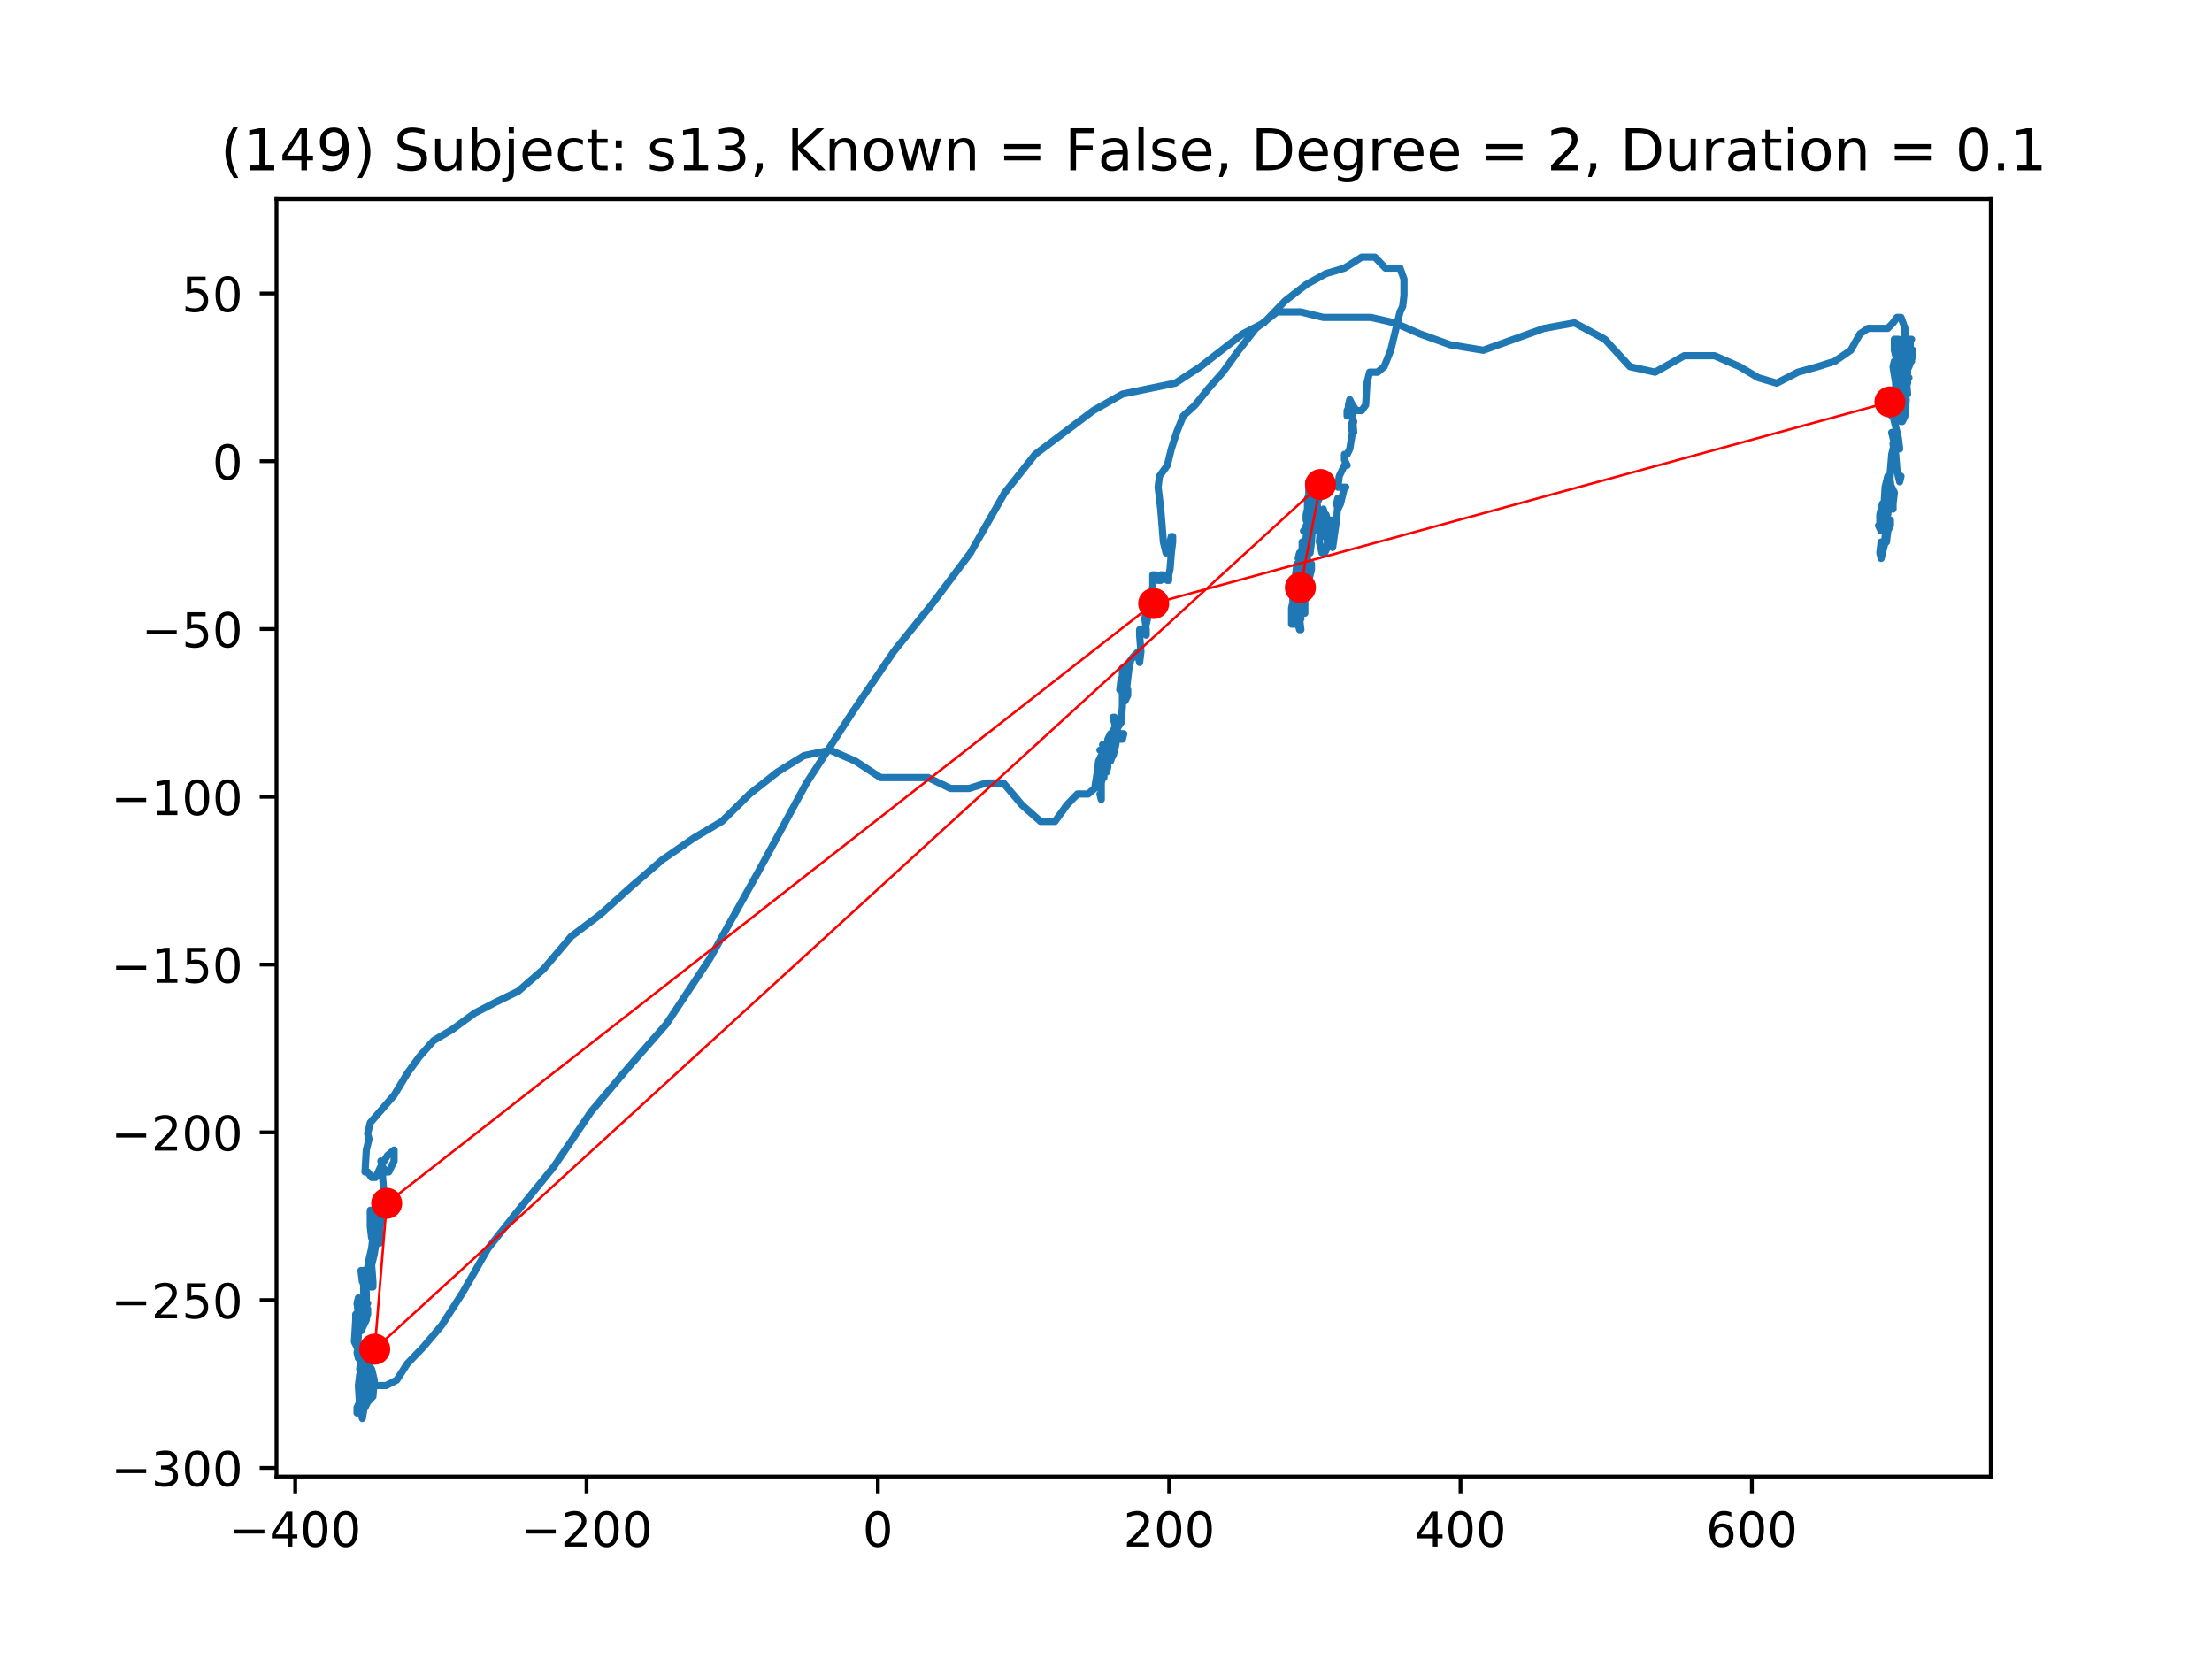 <?xml version="1.0" encoding="utf-8" standalone="no"?>
<!DOCTYPE svg PUBLIC "-//W3C//DTD SVG 1.1//EN"
  "http://www.w3.org/Graphics/SVG/1.1/DTD/svg11.dtd">
<!-- Created with matplotlib (https://matplotlib.org/) -->
<svg height="345.6pt" version="1.1" viewBox="0 0 460.8 345.6" width="460.8pt" xmlns="http://www.w3.org/2000/svg" xmlns:xlink="http://www.w3.org/1999/xlink">
 <defs>
  <style type="text/css">
*{stroke-linecap:butt;stroke-linejoin:round;}
  </style>
 </defs>
 <g id="figure_1">
  <g id="patch_1">
   <path d="M 0 345.6 
L 460.8 345.6 
L 460.8 0 
L 0 0 
z
" style="fill:#ffffff;"/>
  </g>
  <g id="axes_1">
   <g id="patch_2">
    <path d="M 57.6 307.584 
L 414.72 307.584 
L 414.72 41.472 
L 57.6 41.472 
z
" style="fill:#ffffff;"/>
   </g>
   <g id="line2d_1">
    <path clip-path="url(#p6417e476ea)" d="M 391.602 108.346 
L 391.602 107.206 
L 392.154 104.92 
L 392.154 104.92 
L 391.602 109.485 
L 391.329 109.485 
L 391.329 109.485 
L 391.878 110.624 
L 391.878 110.624 
L 392.154 109.485 
L 392.704 108.346 
L 393.256 108.346 
L 392.98 111.771 
L 392.43 112.91 
L 391.878 112.91 
L 391.602 115.189 
L 391.878 116.329 
L 393.532 109.485 
L 393.256 110.624 
L 392.98 112.91 
L 392.704 112.91 
L 392.704 111.771 
L 393.805 109.485 
L 393.805 108.346 
L 392.704 108.346 
L 392.154 107.206 
L 392.154 104.92 
L 392.43 104.92 
L 392.98 106.06 
L 392.704 108.346 
L 392.154 108.346 
L 392.43 108.346 
L 392.43 106.06 
L 392.704 101.495 
L 393.256 99.216 
L 393.805 100.355 
L 394.357 106.06 
L 394.357 104.92 
L 394.634 102.641 
L 394.081 101.495 
L 393.532 103.781 
L 393.256 107.206 
L 393.532 104.92 
L 393.805 98.076 
L 394.081 94.651 
L 394.357 93.512 
L 394.634 93.512 
L 394.907 94.651 
L 395.183 98.076 
L 395.735 100.355 
L 396.008 99.216 
L 396.008 99.216 
L 395.735 99.216 
L 395.183 98.076 
L 394.907 96.93 
L 394.357 92.365 
L 394.357 92.365 
L 394.634 92.365 
L 394.081 90.086 
L 394.634 91.226 
L 395.459 93.512 
L 395.735 93.512 
L 395.459 91.226 
L 394.081 85.522 
L 394.081 85.522 
L 394.081 86.661 
L 394.634 86.661 
L 394.907 84.382 
L 394.634 82.096 
L 394.634 82.096 
L 395.735 82.096 
L 395.735 83.243 
L 396.284 84.382 
L 396.56 84.382 
L 396.56 83.243 
L 396.008 79.817 
L 395.735 79.817 
L 395.735 80.957 
L 396.008 82.096 
L 396.008 83.243 
L 395.735 83.243 
L 395.183 80.957 
L 395.459 80.957 
L 395.735 82.096 
L 396.284 82.096 
L 396.837 79.817 
L 396.56 78.678 
L 396.008 79.817 
L 394.907 79.817 
L 394.907 80.957 
L 396.284 80.957 
L 396.284 84.382 
L 396.008 83.243 
L 395.735 83.243 
L 395.459 84.382 
L 395.735 85.522 
L 396.284 85.522 
L 396.284 83.243 
L 396.56 83.243 
L 396.008 83.243 
L 395.459 82.096 
L 395.459 82.096 
L 395.459 83.243 
L 395.735 82.096 
L 396.56 80.957 
L 397.11 83.243 
L 396.837 86.661 
L 396.284 87.807 
L 396.284 86.661 
L 396.284 86.661 
L 396.008 87.807 
L 395.735 86.661 
L 395.459 84.382 
L 394.907 84.382 
L 395.183 85.522 
L 396.837 85.522 
L 396.284 86.661 
L 395.459 85.522 
L 395.183 83.243 
L 395.183 83.243 
L 395.735 83.243 
L 396.284 84.382 
L 396.008 85.522 
L 395.459 85.522 
L 395.459 83.243 
L 395.735 78.678 
L 396.008 76.392 
L 396.284 75.253 
L 396.837 75.253 
L 397.386 82.096 
L 397.386 82.096 
L 396.837 82.096 
L 396.284 83.243 
L 396.284 83.243 
L 396.284 80.957 
L 396.284 80.957 
L 395.735 80.957 
L 395.735 80.957 
L 396.008 79.817 
L 396.008 79.817 
L 396.008 78.678 
L 396.284 78.678 
L 396.284 77.531 
L 396.56 78.678 
L 396.008 80.957 
L 395.183 80.957 
L 394.907 79.817 
L 395.735 78.678 
L 396.837 79.817 
L 397.386 79.817 
L 397.386 78.678 
L 397.386 78.678 
L 397.662 78.678 
L 397.11 78.678 
L 397.386 78.678 
L 397.11 79.817 
L 396.56 79.817 
L 396.008 78.678 
L 396.008 75.253 
L 396.56 72.967 
L 397.386 74.113 
L 397.386 77.531 
L 397.11 79.817 
L 396.837 79.817 
L 396.837 79.817 
L 396.837 78.678 
L 396.56 76.392 
L 396.56 74.113 
L 396.284 74.113 
L 396.284 74.113 
L 396.837 76.392 
L 397.386 76.392 
L 397.386 72.967 
L 397.662 70.688 
L 397.935 70.688 
L 397.935 72.967 
L 398.211 75.253 
L 397.935 75.253 
L 397.11 74.113 
L 396.837 74.113 
L 396.837 76.392 
L 397.386 76.392 
L 397.662 75.253 
L 397.662 74.113 
L 397.935 74.113 
L 397.386 75.253 
L 396.837 77.531 
L 396.837 78.678 
L 397.11 77.531 
L 397.662 76.392 
L 398.487 74.113 
L 398.487 72.967 
L 397.935 72.967 
L 397.386 74.113 
L 397.662 71.827 
L 397.935 70.688 
L 398.211 70.688 
L 397.662 71.827 
L 397.386 74.113 
L 397.11 75.253 
L 397.11 75.253 
L 397.11 76.392 
L 397.386 78.678 
L 397.11 80.957 
L 396.837 80.957 
L 396.837 76.392 
L 396.56 77.531 
L 396.56 78.678 
L 396.284 79.817 
L 396.008 79.817 
L 395.735 80.957 
L 395.459 80.957 
L 395.735 80.957 
L 396.008 78.678 
L 395.735 77.531 
L 395.735 75.253 
L 395.735 75.253 
L 396.284 74.113 
L 396.837 71.827 
L 396.837 71.827 
L 396.56 74.113 
L 396.56 75.253 
L 396.837 76.392 
L 397.11 76.392 
L 396.837 75.253 
L 396.837 78.678 
L 396.284 78.678 
L 396.284 77.531 
L 396.56 75.253 
L 396.837 75.253 
L 396.56 76.392 
L 396.284 78.678 
L 396.008 83.243 
L 396.284 80.957 
L 396.008 79.817 
L 395.735 80.957 
L 395.459 79.817 
L 395.459 77.531 
L 395.459 79.817 
L 396.284 79.817 
L 396.837 80.957 
L 396.56 80.957 
L 396.008 79.817 
L 395.735 79.817 
L 395.459 80.957 
L 394.907 79.817 
L 394.357 76.392 
L 394.634 75.253 
L 395.183 75.253 
L 395.459 77.531 
L 395.459 77.531 
L 395.735 74.113 
L 395.459 70.688 
L 395.183 70.688 
L 395.183 78.678 
L 394.907 77.531 
L 394.907 76.392 
L 394.907 76.392 
L 395.183 76.392 
L 395.459 75.253 
L 395.459 75.253 
L 395.459 74.113 
L 396.008 75.253 
L 396.837 75.253 
L 396.837 74.113 
L 396.008 71.827 
L 395.459 71.827 
L 395.459 72.967 
L 395.735 72.967 
L 396.008 71.827 
L 395.459 70.688 
L 394.634 70.688 
L 394.634 72.967 
L 394.907 74.113 
L 395.459 74.113 
L 396.008 76.392 
L 395.735 79.817 
L 396.008 79.817 
L 396.56 78.678 
L 396.56 74.113 
L 396.837 71.827 
L 396.837 68.409 
L 396.008 66.123 
L 395.183 66.123 
L 394.357 67.262 
L 393.256 68.409 
L 389.126 68.409 
L 387.472 69.548 
L 385.545 72.967 
L 382.241 75.253 
L 378.66 76.392 
L 374.53 77.531 
L 370.124 79.817 
L 366.27 78.678 
L 362.414 76.392 
L 357.182 74.113 
L 350.849 74.113 
L 344.792 77.531 
L 339.558 76.392 
L 334.327 70.688 
L 327.994 67.262 
L 321.661 68.409 
L 308.995 72.967 
L 302.11 71.827 
L 295.777 69.548 
L 290.545 67.262 
L 285.587 66.123 
L 275.673 66.123 
L 270.994 64.983 
L 266.036 64.983 
L 261.63 68.409 
L 258.052 72.967 
L 254.748 77.531 
L 251.716 80.957 
L 248.964 84.382 
L 246.485 86.661 
L 245.11 90.086 
L 244.009 93.512 
L 243.18 96.93 
L 241.529 99.216 
L 241.253 101.495 
L 241.806 106.06 
L 242.355 112.91 
L 242.907 115.189 
L 243.456 114.05 
L 244.009 111.771 
L 244.282 111.771 
L 244.282 112.91 
L 244.009 115.189 
L 243.733 118.615 
L 243.456 119.754 
L 243.456 119.754 
L 243.456 120.893 
L 243.18 120.893 
L 242.355 119.754 
L 241.806 119.754 
L 241.806 120.893 
L 241.253 120.893 
L 240.704 119.754 
L 240.152 119.754 
L 240.152 122.04 
L 239.876 124.319 
L 239.603 124.319 
L 239.603 125.458 
L 239.603 125.458 
L 239.876 125.458 
L 239.876 126.605 
L 239.603 125.458 
L 239.326 125.458 
L 239.603 126.605 
L 239.326 127.744 
L 239.05 127.744 
L 239.05 128.884 
L 238.774 130.023 
L 238.774 130.023 
L 238.774 126.605 
L 238.501 128.884 
L 238.774 131.169 
L 238.774 132.309 
L 238.501 131.169 
L 237.4 131.169 
L 237.4 132.309 
L 237.673 135.727 
L 237.4 138.013 
L 237.123 136.874 
L 237.123 136.874 
L 237.673 135.727 
L 237.123 135.727 
L 236.022 136.874 
L 235.197 138.013 
L 235.197 138.013 
L 235.47 138.013 
L 235.197 138.013 
L 235.197 139.153 
L 234.644 143.717 
L 234.368 143.717 
L 233.819 142.578 
L 233.819 139.153 
L 233.819 143.717 
L 234.368 146.003 
L 234.92 144.857 
L 234.92 143.717 
L 233.267 143.717 
L 233.267 143.717 
L 233.543 141.439 
L 233.819 142.578 
L 233.819 147.143 
L 233.543 150.568 
L 232.717 151.708 
L 232.994 153.986 
L 233.819 153.986 
L 234.095 152.847 
L 232.168 152.847 
L 231.892 153.986 
L 232.168 151.708 
L 232.441 151.708 
L 231.892 149.422 
L 232.168 149.422 
L 232.717 152.847 
L 232.441 155.126 
L 231.892 157.412 
L 231.892 157.412 
L 231.34 152.847 
L 230.791 153.986 
L 230.514 156.272 
L 230.791 158.551 
L 231.34 158.551 
L 232.168 156.272 
L 232.441 153.986 
L 232.168 151.708 
L 231.616 152.847 
L 231.067 156.272 
L 230.514 157.412 
L 229.689 156.272 
L 229.137 156.272 
L 230.514 156.272 
L 230.514 156.272 
L 231.067 155.126 
L 231.616 155.126 
L 231.892 156.272 
L 231.616 157.412 
L 230.791 157.412 
L 230.514 156.272 
L 229.965 155.126 
L 229.689 155.126 
L 229.965 156.272 
L 230.514 157.412 
L 230.791 159.691 
L 230.514 160.837 
L 229.413 159.691 
L 228.864 158.551 
L 229.965 156.272 
L 229.965 156.272 
L 229.965 160.837 
L 229.413 163.116 
L 228.864 163.116 
L 228.864 160.837 
L 229.413 159.691 
L 229.965 160.837 
L 229.965 161.977 
L 229.965 160.837 
L 229.137 159.691 
L 229.137 159.691 
L 229.413 161.977 
L 229.413 165.402 
L 229.137 165.402 
L 229.137 165.402 
L 229.413 166.541 
L 229.413 166.541 
L 229.413 163.116 
L 229.137 159.691 
L 228.864 158.551 
L 228.587 160.837 
L 228.035 164.255 
L 226.661 165.402 
L 224.458 165.402 
L 222.255 167.681 
L 219.775 171.106 
L 216.747 171.106 
L 212.89 167.681 
L 209.036 163.116 
L 205.456 163.116 
L 201.875 164.255 
L 198.021 164.255 
L 193.339 161.977 
L 183.426 161.977 
L 178.194 158.551 
L 172.963 156.272 
L 167.455 157.412 
L 161.948 160.837 
L 156.167 165.402 
L 150.383 171.106 
L 144.6 174.531 
L 137.99 179.089 
L 131.384 184.801 
L 125.048 190.505 
L 118.992 195.07 
L 113.208 201.913 
L 107.977 206.478 
L 103.294 208.764 
L 98.891 211.043 
L 94.209 214.468 
L 90.352 216.747 
L 87.324 220.172 
L 84.845 223.598 
L 82.093 228.163 
L 77.137 233.867 
L 76.585 236.146 
L 76.861 237.292 
L 76.861 237.292 
L 76.309 239.571 
L 76.036 244.136 
L 76.585 244.136 
L 77.41 245.275 
L 78.239 245.275 
L 79.34 242.996 
L 80.715 240.71 
L 82.093 239.571 
L 82.093 241.85 
L 80.991 244.136 
L 80.442 244.136 
L 79.613 242.996 
L 79.34 241.85 
L 79.613 242.996 
L 79.613 245.275 
L 79.613 244.136 
L 79.89 247.561 
L 79.89 250.98 
L 79.064 252.126 
L 77.137 252.126 
L 77.137 252.126 
L 77.137 255.544 
L 77.41 257.83 
L 77.963 256.691 
L 78.239 255.544 
L 78.512 255.544 
L 78.788 256.691 
L 78.788 257.83 
L 79.064 258.97 
L 79.064 258.97 
L 79.064 257.83 
L 79.34 253.265 
L 78.512 253.265 
L 77.686 255.544 
L 77.686 257.83 
L 78.788 257.83 
L 78.512 257.83 
L 77.963 256.691 
L 77.686 256.691 
L 77.41 257.83 
L 77.686 257.83 
L 78.239 255.544 
L 78.512 255.544 
L 78.512 257.83 
L 77.963 261.249 
L 77.41 263.534 
L 77.137 262.395 
L 77.686 257.83 
L 77.41 260.109 
L 76.861 262.395 
L 76.309 265.813 
L 76.309 268.099 
L 76.309 268.099 
L 75.76 264.674 
L 75.207 264.674 
L 75.483 266.96 
L 76.585 268.099 
L 77.686 268.099 
L 77.686 266.96 
L 77.41 263.534 
L 77.137 262.395 
L 77.137 264.674 
L 76.585 265.813 
L 76.036 268.099 
L 75.483 266.96 
L 75.483 264.674 
L 75.76 264.674 
L 76.585 265.813 
L 77.137 266.96 
L 77.41 268.099 
L 77.137 266.96 
L 76.036 264.674 
L 75.76 265.813 
L 75.76 269.239 
L 76.036 269.239 
L 76.309 266.96 
L 76.036 268.099 
L 75.76 270.378 
L 75.76 272.664 
L 76.309 271.525 
L 76.309 270.378 
L 75.483 270.378 
L 74.382 271.525 
L 74.382 271.525 
L 74.934 271.525 
L 75.483 270.378 
L 76.309 269.239 
L 76.309 270.378 
L 75.76 271.525 
L 75.483 272.664 
L 75.483 272.664 
L 76.036 271.525 
L 76.585 271.525 
L 75.76 271.525 
L 74.658 270.378 
L 74.382 271.525 
L 75.207 277.229 
L 76.309 274.943 
L 76.585 272.664 
L 76.585 272.664 
L 76.585 273.803 
L 75.76 274.943 
L 75.207 274.943 
L 75.207 273.803 
L 75.483 273.803 
L 75.483 273.803 
L 75.207 272.664 
L 75.207 273.803 
L 74.934 276.089 
L 74.934 277.229 
L 74.934 272.664 
L 74.658 272.664 
L 74.382 273.803 
L 74.106 273.803 
L 74.106 274.943 
L 74.382 274.943 
L 74.382 273.803 
L 74.106 274.943 
L 73.833 279.508 
L 74.382 280.654 
L 74.658 278.368 
L 74.382 276.089 
L 74.106 274.943 
L 74.106 274.943 
L 74.658 282.933 
L 74.658 282.933 
L 74.382 281.794 
L 74.658 280.654 
L 75.207 280.654 
L 75.207 282.933 
L 75.483 282.933 
L 76.309 279.508 
L 76.036 280.654 
L 75.483 281.794 
L 75.207 282.933 
L 74.934 285.212 
L 75.207 285.212 
L 75.207 284.073 
L 75.483 282.933 
L 75.76 282.933 
L 76.036 284.073 
L 76.036 286.358 
L 76.036 286.358 
L 75.76 284.073 
L 75.76 282.933 
L 76.036 285.212 
L 76.036 284.073 
L 75.76 282.933 
L 75.207 281.794 
L 75.76 281.794 
L 74.658 281.794 
L 74.934 282.933 
L 75.76 287.498 
L 76.585 289.777 
L 77.137 289.777 
L 77.41 286.358 
L 77.137 286.358 
L 76.585 289.777 
L 76.585 292.063 
L 77.686 290.923 
L 77.963 287.498 
L 77.41 285.212 
L 76.585 284.073 
L 76.309 285.212 
L 76.309 285.212 
L 76.861 285.212 
L 76.861 286.358 
L 76.585 286.358 
L 76.309 287.498 
L 76.585 286.358 
L 76.036 286.358 
L 76.036 286.358 
L 76.309 285.212 
L 76.309 284.073 
L 76.309 288.637 
L 76.309 288.637 
L 76.861 288.637 
L 77.41 290.923 
L 77.41 290.923 
L 76.036 290.923 
L 76.036 290.923 
L 76.585 292.063 
L 76.585 290.923 
L 76.309 290.923 
L 75.483 293.202 
L 75.483 295.488 
L 76.036 292.063 
L 76.309 285.212 
L 76.309 287.498 
L 75.76 290.923 
L 74.934 293.202 
L 75.207 292.063 
L 76.309 290.923 
L 76.861 290.923 
L 76.585 292.063 
L 76.036 293.202 
L 76.036 292.063 
L 76.309 290.923 
L 76.036 292.063 
L 75.483 289.777 
L 74.934 286.358 
L 74.658 288.637 
L 74.934 293.202 
L 75.483 295.488 
L 76.036 292.063 
L 76.309 286.358 
L 76.309 288.637 
L 75.76 289.777 
L 75.207 292.063 
L 76.036 292.063 
L 76.036 292.063 
L 74.382 294.342 
L 74.382 293.202 
L 76.036 289.777 
L 76.036 288.637 
L 80.442 288.637 
L 82.645 287.498 
L 84.845 284.073 
L 88.149 280.654 
L 92.006 276.089 
L 96.412 269.239 
L 101.644 260.109 
L 107.977 252.126 
L 115.411 242.996 
L 123.122 231.581 
L 130.832 222.451 
L 138.819 213.329 
L 147.904 199.634 
L 158.094 181.375 
L 168.007 163.116 
L 177.645 148.282 
L 186.181 135.727 
L 194.441 125.458 
L 202.151 115.189 
L 209.313 102.641 
L 215.645 94.651 
L 227.762 85.522 
L 233.819 82.096 
L 244.834 79.817 
L 250.065 76.392 
L 258.878 69.548 
L 263.284 67.262 
L 267.69 62.698 
L 272.096 59.279 
L 276.226 56.993 
L 280.079 55.854 
L 283.66 53.568 
L 286.412 53.568 
L 288.615 55.854 
L 291.647 55.854 
L 292.472 58.133 
L 292.472 61.558 
L 292.196 63.844 
L 291.647 64.983 
L 289.717 72.967 
L 288.342 76.392 
L 286.965 77.531 
L 285.311 77.531 
L 284.762 79.817 
L 284.485 84.382 
L 283.66 85.522 
L 282.559 85.522 
L 281.733 84.382 
L 281.181 83.243 
L 280.908 84.382 
L 280.908 85.522 
L 280.632 86.661 
L 280.632 85.522 
L 281.181 84.382 
L 281.733 86.661 
L 282.006 90.086 
L 281.733 90.086 
L 281.457 88.947 
L 281.733 87.807 
L 282.006 87.807 
L 281.733 88.947 
L 281.733 88.947 
L 281.733 90.086 
L 281.181 93.512 
L 280.632 94.651 
L 280.079 94.651 
L 280.079 95.791 
L 280.632 96.93 
L 280.079 96.93 
L 278.978 99.216 
L 278.705 101.495 
L 280.355 101.495 
L 280.079 101.495 
L 279.254 104.92 
L 278.705 106.06 
L 278.429 104.92 
L 278.705 103.781 
L 278.705 104.92 
L 278.429 108.346 
L 277.603 114.05 
L 277.603 112.91 
L 277.603 109.485 
L 277.327 108.346 
L 277.051 110.624 
L 276.775 111.771 
L 275.949 111.771 
L 275.949 111.771 
L 275.949 108.346 
L 276.226 107.206 
L 277.051 110.624 
L 277.051 111.771 
L 276.775 111.771 
L 276.226 109.485 
L 276.502 109.485 
L 275.949 109.485 
L 275.949 110.624 
L 276.502 111.771 
L 276.502 114.05 
L 275.949 115.189 
L 275.4 115.189 
L 274.848 112.91 
L 275.124 109.485 
L 276.226 107.206 
L 276.226 107.206 
L 275.949 107.206 
L 275.673 106.06 
L 275.4 107.206 
L 275.4 110.624 
L 274.572 109.485 
L 274.848 109.485 
L 274.572 110.624 
L 274.572 110.624 
L 274.848 110.624 
L 274.848 108.346 
L 274.572 107.206 
L 274.023 108.346 
L 273.746 109.485 
L 273.746 107.206 
L 274.299 104.92 
L 274.848 103.781 
L 274.299 103.781 
L 274.299 102.641 
L 275.124 101.495 
L 275.4 101.495 
L 274.848 101.495 
L 274.299 99.216 
L 274.572 100.355 
L 274.299 102.641 
L 273.746 104.92 
L 273.197 106.06 
L 273.197 104.92 
L 274.299 107.206 
L 273.746 107.206 
L 274.023 107.206 
L 273.47 106.06 
L 273.197 103.781 
L 273.197 102.641 
L 274.023 106.06 
L 274.023 107.206 
L 274.299 106.06 
L 274.572 102.641 
L 274.572 100.355 
L 274.299 100.355 
L 274.299 103.781 
L 274.572 107.206 
L 274.023 107.206 
L 273.746 106.06 
L 274.023 106.06 
L 272.645 100.355 
L 272.645 100.355 
L 272.645 103.781 
L 273.746 106.06 
L 274.299 104.92 
L 273.746 101.495 
L 273.197 101.495 
L 272.921 103.781 
L 272.921 108.346 
L 272.645 109.485 
L 272.369 106.06 
L 272.921 101.495 
L 273.47 99.216 
L 273.197 101.495 
L 272.369 107.206 
L 272.645 108.346 
L 272.645 104.92 
L 272.369 103.781 
L 272.369 103.781 
L 272.369 106.06 
L 272.096 107.206 
L 272.096 108.346 
L 272.645 109.485 
L 273.47 109.485 
L 273.197 108.346 
L 273.197 107.206 
L 273.47 107.206 
L 273.746 108.346 
L 273.197 110.624 
L 272.645 111.771 
L 272.645 109.485 
L 272.921 108.346 
L 273.47 107.206 
L 273.47 106.06 
L 272.096 111.771 
L 272.921 111.771 
L 272.921 111.771 
L 272.369 109.485 
L 272.096 109.485 
L 272.645 109.485 
L 273.197 108.346 
L 273.47 109.485 
L 273.47 110.624 
L 273.47 110.624 
L 273.197 109.485 
L 272.369 109.485 
L 271.543 110.624 
L 271.82 110.624 
L 272.645 109.485 
L 273.197 108.346 
L 272.645 108.346 
L 272.369 109.485 
L 272.369 109.485 
L 272.369 111.771 
L 272.921 111.771 
L 273.746 106.06 
L 273.47 108.346 
L 273.197 112.91 
L 272.921 115.189 
L 272.369 114.05 
L 272.096 112.91 
L 272.096 111.771 
L 272.645 111.771 
L 272.369 111.771 
L 271.543 112.91 
L 271.543 114.05 
L 272.096 115.189 
L 272.096 118.615 
L 272.369 118.615 
L 272.645 117.475 
L 271.82 115.189 
L 271.267 112.91 
L 271.267 112.91 
L 271.267 114.05 
L 270.994 116.329 
L 270.442 116.329 
L 270.442 116.329 
L 270.718 115.189 
L 271.267 115.189 
L 271.82 116.329 
L 272.096 118.615 
L 271.543 118.615 
L 272.369 118.615 
L 272.921 119.754 
L 272.645 120.893 
L 272.096 119.754 
L 271.82 118.615 
L 272.096 118.615 
L 272.921 117.475 
L 273.197 117.475 
L 273.197 118.615 
L 272.921 119.754 
L 272.096 116.329 
L 271.267 115.189 
L 271.267 114.05 
L 271.82 114.05 
L 270.994 117.475 
L 271.267 122.04 
L 271.82 122.04 
L 272.369 118.615 
L 272.369 116.329 
L 271.82 117.475 
L 271.267 117.475 
L 271.543 118.615 
L 271.82 117.475 
L 271.267 117.475 
L 271.543 117.475 
L 271.543 116.329 
L 270.994 117.475 
L 270.442 119.754 
L 269.893 119.754 
L 270.166 117.475 
L 270.442 118.615 
L 271.543 122.04 
L 271.82 119.754 
L 271.543 117.475 
L 271.543 117.475 
L 271.543 120.893 
L 272.096 122.04 
L 272.369 119.754 
L 271.82 117.475 
L 271.543 119.754 
L 271.82 123.179 
L 271.82 127.744 
L 271.267 127.744 
L 271.267 126.605 
L 271.267 126.605 
L 271.543 127.744 
L 270.994 125.458 
L 269.893 122.04 
L 269.34 120.893 
L 269.617 124.319 
L 270.166 126.605 
L 270.442 126.605 
L 270.442 125.458 
L 270.166 124.319 
L 269.893 125.458 
L 270.442 126.605 
L 270.718 126.605 
L 270.718 126.605 
L 270.442 127.744 
L 270.994 125.458 
L 270.442 124.319 
L 269.893 124.319 
L 269.064 126.605 
L 269.064 130.023 
L 269.617 130.023 
L 269.893 128.884 
L 269.893 127.744 
L 269.617 128.884 
L 269.617 130.023 
L 270.166 128.884 
L 270.442 126.605 
L 270.166 125.458 
L 270.166 126.605 
L 269.893 127.744 
L 269.34 127.744 
L 269.34 126.605 
L 270.166 125.458 
L 271.267 124.319 
L 271.267 124.319 
L 270.718 126.605 
L 270.166 130.023 
L 270.442 128.884 
L 270.718 128.884 
L 270.994 131.169 
L 270.994 131.169 
L 270.718 131.169 
L 270.166 128.884 
L 269.617 127.744 
L 269.617 128.884 
L 269.893 128.884 
L 270.166 125.458 
L 269.893 123.179 
L 269.34 125.458 
L 269.34 123.179 
L 269.617 120.893 
L 269.893 120.893 
L 270.442 123.179 
L 270.166 123.179 
L 269.617 124.319 
L 269.064 126.605 
L 269.34 128.884 
L 269.893 130.023 
L 270.442 130.023 
L 270.994 128.884 
L 270.718 126.605 
L 269.617 125.458 
L 269.617 125.458 
" style="fill:none;stroke:#1f77b4;stroke-linecap:square;stroke-width:1.5;"/>
   </g>
   <g id="matplotlib.axis_1">
    <g id="xtick_1">
     <g id="line2d_2">
      <defs>
       <path d="M 0 0 
L 0 3.5 
" id="m1ca1549cda" style="stroke:#000000;stroke-width:0.8;"/>
      </defs>
      <g>
       <use style="stroke:#000000;stroke-width:0.8;" x="61.498" xlink:href="#m1ca1549cda" y="307.584"/>
      </g>
     </g>
     <g id="text_1">
      <!-- −400 -->
      <defs>
       <path d="M 10.594 35.5 
L 73.188 35.5 
L 73.188 27.203 
L 10.594 27.203 
z
" id="DejaVuSans-8722"/>
       <path d="M 37.797 64.312 
L 12.891 25.391 
L 37.797 25.391 
z
M 35.203 72.906 
L 47.609 72.906 
L 47.609 25.391 
L 58.016 25.391 
L 58.016 17.188 
L 47.609 17.188 
L 47.609 0 
L 37.797 0 
L 37.797 17.188 
L 4.891 17.188 
L 4.891 26.703 
z
" id="DejaVuSans-52"/>
       <path d="M 31.781 66.406 
Q 24.172 66.406 20.328 58.906 
Q 16.5 51.422 16.5 36.375 
Q 16.5 21.391 20.328 13.891 
Q 24.172 6.391 31.781 6.391 
Q 39.453 6.391 43.281 13.891 
Q 47.125 21.391 47.125 36.375 
Q 47.125 51.422 43.281 58.906 
Q 39.453 66.406 31.781 66.406 
z
M 31.781 74.219 
Q 44.047 74.219 50.516 64.516 
Q 56.984 54.828 56.984 36.375 
Q 56.984 17.969 50.516 8.266 
Q 44.047 -1.422 31.781 -1.422 
Q 19.531 -1.422 13.062 8.266 
Q 6.594 17.969 6.594 36.375 
Q 6.594 54.828 13.062 64.516 
Q 19.531 74.219 31.781 74.219 
z
" id="DejaVuSans-48"/>
      </defs>
      <g transform="translate(47.764 322.182)scale(0.1 -0.1)">
       <use xlink:href="#DejaVuSans-8722"/>
       <use x="83.789" xlink:href="#DejaVuSans-52"/>
       <use x="147.412" xlink:href="#DejaVuSans-48"/>
       <use x="211.035" xlink:href="#DejaVuSans-48"/>
      </g>
     </g>
    </g>
    <g id="xtick_2">
     <g id="line2d_3">
      <g>
       <use style="stroke:#000000;stroke-width:0.8;" x="122.187" xlink:href="#m1ca1549cda" y="307.584"/>
      </g>
     </g>
     <g id="text_2">
      <!-- −200 -->
      <defs>
       <path d="M 19.188 8.297 
L 53.609 8.297 
L 53.609 0 
L 7.328 0 
L 7.328 8.297 
Q 12.938 14.109 22.625 23.891 
Q 32.328 33.688 34.812 36.531 
Q 39.547 41.844 41.422 45.531 
Q 43.312 49.219 43.312 52.781 
Q 43.312 58.594 39.234 62.25 
Q 35.156 65.922 28.609 65.922 
Q 23.969 65.922 18.812 64.312 
Q 13.672 62.703 7.812 59.422 
L 7.812 69.391 
Q 13.766 71.781 18.938 73 
Q 24.125 74.219 28.422 74.219 
Q 39.75 74.219 46.484 68.547 
Q 53.219 62.891 53.219 53.422 
Q 53.219 48.922 51.531 44.891 
Q 49.859 40.875 45.406 35.406 
Q 44.188 33.984 37.641 27.219 
Q 31.109 20.453 19.188 8.297 
z
" id="DejaVuSans-50"/>
      </defs>
      <g transform="translate(108.453 322.182)scale(0.1 -0.1)">
       <use xlink:href="#DejaVuSans-8722"/>
       <use x="83.789" xlink:href="#DejaVuSans-50"/>
       <use x="147.412" xlink:href="#DejaVuSans-48"/>
       <use x="211.035" xlink:href="#DejaVuSans-48"/>
      </g>
     </g>
    </g>
    <g id="xtick_3">
     <g id="line2d_4">
      <g>
       <use style="stroke:#000000;stroke-width:0.8;" x="182.876" xlink:href="#m1ca1549cda" y="307.584"/>
      </g>
     </g>
     <g id="text_3">
      <!-- 0 -->
      <g transform="translate(179.695 322.182)scale(0.1 -0.1)">
       <use xlink:href="#DejaVuSans-48"/>
      </g>
     </g>
    </g>
    <g id="xtick_4">
     <g id="line2d_5">
      <g>
       <use style="stroke:#000000;stroke-width:0.8;" x="243.566" xlink:href="#m1ca1549cda" y="307.584"/>
      </g>
     </g>
     <g id="text_4">
      <!-- 200 -->
      <g transform="translate(234.022 322.182)scale(0.1 -0.1)">
       <use xlink:href="#DejaVuSans-50"/>
       <use x="63.623" xlink:href="#DejaVuSans-48"/>
       <use x="127.246" xlink:href="#DejaVuSans-48"/>
      </g>
     </g>
    </g>
    <g id="xtick_5">
     <g id="line2d_6">
      <g>
       <use style="stroke:#000000;stroke-width:0.8;" x="304.255" xlink:href="#m1ca1549cda" y="307.584"/>
      </g>
     </g>
     <g id="text_5">
      <!-- 400 -->
      <g transform="translate(294.711 322.182)scale(0.1 -0.1)">
       <use xlink:href="#DejaVuSans-52"/>
       <use x="63.623" xlink:href="#DejaVuSans-48"/>
       <use x="127.246" xlink:href="#DejaVuSans-48"/>
      </g>
     </g>
    </g>
    <g id="xtick_6">
     <g id="line2d_7">
      <g>
       <use style="stroke:#000000;stroke-width:0.8;" x="364.944" xlink:href="#m1ca1549cda" y="307.584"/>
      </g>
     </g>
     <g id="text_6">
      <!-- 600 -->
      <defs>
       <path d="M 33.016 40.375 
Q 26.375 40.375 22.484 35.828 
Q 18.609 31.297 18.609 23.391 
Q 18.609 15.531 22.484 10.953 
Q 26.375 6.391 33.016 6.391 
Q 39.656 6.391 43.531 10.953 
Q 47.406 15.531 47.406 23.391 
Q 47.406 31.297 43.531 35.828 
Q 39.656 40.375 33.016 40.375 
z
M 52.594 71.297 
L 52.594 62.312 
Q 48.875 64.062 45.094 64.984 
Q 41.312 65.922 37.594 65.922 
Q 27.828 65.922 22.672 59.328 
Q 17.531 52.734 16.797 39.406 
Q 19.672 43.656 24.016 45.922 
Q 28.375 48.188 33.594 48.188 
Q 44.578 48.188 50.953 41.516 
Q 57.328 34.859 57.328 23.391 
Q 57.328 12.156 50.688 5.359 
Q 44.047 -1.422 33.016 -1.422 
Q 20.359 -1.422 13.672 8.266 
Q 6.984 17.969 6.984 36.375 
Q 6.984 53.656 15.188 63.938 
Q 23.391 74.219 37.203 74.219 
Q 40.922 74.219 44.703 73.484 
Q 48.484 72.75 52.594 71.297 
z
" id="DejaVuSans-54"/>
      </defs>
      <g transform="translate(355.401 322.182)scale(0.1 -0.1)">
       <use xlink:href="#DejaVuSans-54"/>
       <use x="63.623" xlink:href="#DejaVuSans-48"/>
       <use x="127.246" xlink:href="#DejaVuSans-48"/>
      </g>
     </g>
    </g>
   </g>
   <g id="matplotlib.axis_2">
    <g id="ytick_1">
     <g id="line2d_8">
      <defs>
       <path d="M 0 0 
L -3.5 0 
" id="mce285b25bc" style="stroke:#000000;stroke-width:0.8;"/>
      </defs>
      <g>
       <use style="stroke:#000000;stroke-width:0.8;" x="57.6" xlink:href="#mce285b25bc" y="305.792"/>
      </g>
     </g>
     <g id="text_7">
      <!-- −300 -->
      <defs>
       <path d="M 40.578 39.312 
Q 47.656 37.797 51.625 33 
Q 55.609 28.219 55.609 21.188 
Q 55.609 10.406 48.188 4.484 
Q 40.766 -1.422 27.094 -1.422 
Q 22.516 -1.422 17.656 -0.516 
Q 12.797 0.391 7.625 2.203 
L 7.625 11.719 
Q 11.719 9.328 16.594 8.109 
Q 21.484 6.891 26.812 6.891 
Q 36.078 6.891 40.938 10.547 
Q 45.797 14.203 45.797 21.188 
Q 45.797 27.641 41.281 31.266 
Q 36.766 34.906 28.719 34.906 
L 20.219 34.906 
L 20.219 43.016 
L 29.109 43.016 
Q 36.375 43.016 40.234 45.922 
Q 44.094 48.828 44.094 54.297 
Q 44.094 59.906 40.109 62.906 
Q 36.141 65.922 28.719 65.922 
Q 24.656 65.922 20.016 65.031 
Q 15.375 64.156 9.812 62.312 
L 9.812 71.094 
Q 15.438 72.656 20.344 73.438 
Q 25.25 74.219 29.594 74.219 
Q 40.828 74.219 47.359 69.109 
Q 53.906 64.016 53.906 55.328 
Q 53.906 49.266 50.438 45.094 
Q 46.969 40.922 40.578 39.312 
z
" id="DejaVuSans-51"/>
      </defs>
      <g transform="translate(23.133 309.591)scale(0.1 -0.1)">
       <use xlink:href="#DejaVuSans-8722"/>
       <use x="83.789" xlink:href="#DejaVuSans-51"/>
       <use x="147.412" xlink:href="#DejaVuSans-48"/>
       <use x="211.035" xlink:href="#DejaVuSans-48"/>
      </g>
     </g>
    </g>
    <g id="ytick_2">
     <g id="line2d_9">
      <g>
       <use style="stroke:#000000;stroke-width:0.8;" x="57.6" xlink:href="#mce285b25bc" y="270.84"/>
      </g>
     </g>
     <g id="text_8">
      <!-- −250 -->
      <defs>
       <path d="M 10.797 72.906 
L 49.516 72.906 
L 49.516 64.594 
L 19.828 64.594 
L 19.828 46.734 
Q 21.969 47.469 24.109 47.828 
Q 26.266 48.188 28.422 48.188 
Q 40.625 48.188 47.75 41.5 
Q 54.891 34.812 54.891 23.391 
Q 54.891 11.625 47.562 5.094 
Q 40.234 -1.422 26.906 -1.422 
Q 22.312 -1.422 17.547 -0.641 
Q 12.797 0.141 7.719 1.703 
L 7.719 11.625 
Q 12.109 9.234 16.797 8.062 
Q 21.484 6.891 26.703 6.891 
Q 35.156 6.891 40.078 11.328 
Q 45.016 15.766 45.016 23.391 
Q 45.016 31 40.078 35.438 
Q 35.156 39.891 26.703 39.891 
Q 22.75 39.891 18.812 39.016 
Q 14.891 38.141 10.797 36.281 
z
" id="DejaVuSans-53"/>
      </defs>
      <g transform="translate(23.133 274.639)scale(0.1 -0.1)">
       <use xlink:href="#DejaVuSans-8722"/>
       <use x="83.789" xlink:href="#DejaVuSans-50"/>
       <use x="147.412" xlink:href="#DejaVuSans-53"/>
       <use x="211.035" xlink:href="#DejaVuSans-48"/>
      </g>
     </g>
    </g>
    <g id="ytick_3">
     <g id="line2d_10">
      <g>
       <use style="stroke:#000000;stroke-width:0.8;" x="57.6" xlink:href="#mce285b25bc" y="235.887"/>
      </g>
     </g>
     <g id="text_9">
      <!-- −200 -->
      <g transform="translate(23.133 239.686)scale(0.1 -0.1)">
       <use xlink:href="#DejaVuSans-8722"/>
       <use x="83.789" xlink:href="#DejaVuSans-50"/>
       <use x="147.412" xlink:href="#DejaVuSans-48"/>
       <use x="211.035" xlink:href="#DejaVuSans-48"/>
      </g>
     </g>
    </g>
    <g id="ytick_4">
     <g id="line2d_11">
      <g>
       <use style="stroke:#000000;stroke-width:0.8;" x="57.6" xlink:href="#mce285b25bc" y="200.935"/>
      </g>
     </g>
     <g id="text_10">
      <!-- −150 -->
      <defs>
       <path d="M 12.406 8.297 
L 28.516 8.297 
L 28.516 63.922 
L 10.984 60.406 
L 10.984 69.391 
L 28.422 72.906 
L 38.281 72.906 
L 38.281 8.297 
L 54.391 8.297 
L 54.391 0 
L 12.406 0 
z
" id="DejaVuSans-49"/>
      </defs>
      <g transform="translate(23.133 204.734)scale(0.1 -0.1)">
       <use xlink:href="#DejaVuSans-8722"/>
       <use x="83.789" xlink:href="#DejaVuSans-49"/>
       <use x="147.412" xlink:href="#DejaVuSans-53"/>
       <use x="211.035" xlink:href="#DejaVuSans-48"/>
      </g>
     </g>
    </g>
    <g id="ytick_5">
     <g id="line2d_12">
      <g>
       <use style="stroke:#000000;stroke-width:0.8;" x="57.6" xlink:href="#mce285b25bc" y="165.982"/>
      </g>
     </g>
     <g id="text_11">
      <!-- −100 -->
      <g transform="translate(23.133 169.781)scale(0.1 -0.1)">
       <use xlink:href="#DejaVuSans-8722"/>
       <use x="83.789" xlink:href="#DejaVuSans-49"/>
       <use x="147.412" xlink:href="#DejaVuSans-48"/>
       <use x="211.035" xlink:href="#DejaVuSans-48"/>
      </g>
     </g>
    </g>
    <g id="ytick_6">
     <g id="line2d_13">
      <g>
       <use style="stroke:#000000;stroke-width:0.8;" x="57.6" xlink:href="#mce285b25bc" y="131.03"/>
      </g>
     </g>
     <g id="text_12">
      <!-- −50 -->
      <g transform="translate(29.495 134.829)scale(0.1 -0.1)">
       <use xlink:href="#DejaVuSans-8722"/>
       <use x="83.789" xlink:href="#DejaVuSans-53"/>
       <use x="147.412" xlink:href="#DejaVuSans-48"/>
      </g>
     </g>
    </g>
    <g id="ytick_7">
     <g id="line2d_14">
      <g>
       <use style="stroke:#000000;stroke-width:0.8;" x="57.6" xlink:href="#mce285b25bc" y="96.077"/>
      </g>
     </g>
     <g id="text_13">
      <!-- 0 -->
      <g transform="translate(44.237 99.876)scale(0.1 -0.1)">
       <use xlink:href="#DejaVuSans-48"/>
      </g>
     </g>
    </g>
    <g id="ytick_8">
     <g id="line2d_15">
      <g>
       <use style="stroke:#000000;stroke-width:0.8;" x="57.6" xlink:href="#mce285b25bc" y="61.125"/>
      </g>
     </g>
     <g id="text_14">
      <!-- 50 -->
      <g transform="translate(37.875 64.924)scale(0.1 -0.1)">
       <use xlink:href="#DejaVuSans-53"/>
       <use x="63.623" xlink:href="#DejaVuSans-48"/>
      </g>
     </g>
    </g>
   </g>
   <g id="line2d_16">
    <path clip-path="url(#p6417e476ea)" d="M 393.707 83.726 
L 240.334 125.712 
L 80.554 250.668 
L 78.06 281.055 
L 275.085 100.937 
L 270.896 122.403 
" style="fill:none;stroke:#ff0000;stroke-linecap:square;stroke-width:0.5;"/>
   </g>
   <g id="patch_3">
    <path d="M 57.6 307.584 
L 57.6 41.472 
" style="fill:none;stroke:#000000;stroke-linecap:square;stroke-linejoin:miter;stroke-width:0.8;"/>
   </g>
   <g id="patch_4">
    <path d="M 414.72 307.584 
L 414.72 41.472 
" style="fill:none;stroke:#000000;stroke-linecap:square;stroke-linejoin:miter;stroke-width:0.8;"/>
   </g>
   <g id="patch_5">
    <path d="M 57.6 307.584 
L 414.72 307.584 
" style="fill:none;stroke:#000000;stroke-linecap:square;stroke-linejoin:miter;stroke-width:0.8;"/>
   </g>
   <g id="patch_6">
    <path d="M 57.6 41.472 
L 414.72 41.472 
" style="fill:none;stroke:#000000;stroke-linecap:square;stroke-linejoin:miter;stroke-width:0.8;"/>
   </g>
   <g id="PathCollection_1">
    <defs>
     <path d="M 0 2.739 
C 0.726 2.739 1.423 2.45 1.936 1.936 
C 2.45 1.423 2.739 0.726 2.739 0 
C 2.739 -0.726 2.45 -1.423 1.936 -1.936 
C 1.423 -2.45 0.726 -2.739 0 -2.739 
C -0.726 -2.739 -1.423 -2.45 -1.936 -1.936 
C -2.45 -1.423 -2.739 -0.726 -2.739 0 
C -2.739 0.726 -2.45 1.423 -1.936 1.936 
C -1.423 2.45 -0.726 2.739 0 2.739 
z
" id="mcd8f05f979" style="stroke:#ff0000;"/>
    </defs>
    <g clip-path="url(#p6417e476ea)">
     <use style="fill:#ff0000;stroke:#ff0000;" x="393.707" xlink:href="#mcd8f05f979" y="83.726"/>
     <use style="fill:#ff0000;stroke:#ff0000;" x="240.334" xlink:href="#mcd8f05f979" y="125.712"/>
     <use style="fill:#ff0000;stroke:#ff0000;" x="80.554" xlink:href="#mcd8f05f979" y="250.668"/>
     <use style="fill:#ff0000;stroke:#ff0000;" x="78.06" xlink:href="#mcd8f05f979" y="281.055"/>
     <use style="fill:#ff0000;stroke:#ff0000;" x="275.085" xlink:href="#mcd8f05f979" y="100.937"/>
     <use style="fill:#ff0000;stroke:#ff0000;" x="270.896" xlink:href="#mcd8f05f979" y="122.403"/>
    </g>
   </g>
   <g id="text_15">
    <!-- (149) Subject: s13, Known = False, Degree = 2, Duration = 0.1 -->
    <defs>
     <path d="M 31 75.875 
Q 24.469 64.656 21.281 53.656 
Q 18.109 42.672 18.109 31.391 
Q 18.109 20.125 21.312 9.062 
Q 24.516 -2 31 -13.188 
L 23.188 -13.188 
Q 15.875 -1.703 12.234 9.375 
Q 8.594 20.453 8.594 31.391 
Q 8.594 42.281 12.203 53.312 
Q 15.828 64.359 23.188 75.875 
z
" id="DejaVuSans-40"/>
     <path d="M 10.984 1.516 
L 10.984 10.5 
Q 14.703 8.734 18.5 7.812 
Q 22.312 6.891 25.984 6.891 
Q 35.75 6.891 40.891 13.453 
Q 46.047 20.016 46.781 33.406 
Q 43.953 29.203 39.594 26.953 
Q 35.25 24.703 29.984 24.703 
Q 19.047 24.703 12.672 31.312 
Q 6.297 37.938 6.297 49.422 
Q 6.297 60.641 12.938 67.422 
Q 19.578 74.219 30.609 74.219 
Q 43.266 74.219 49.922 64.516 
Q 56.594 54.828 56.594 36.375 
Q 56.594 19.141 48.406 8.859 
Q 40.234 -1.422 26.422 -1.422 
Q 22.703 -1.422 18.891 -0.688 
Q 15.094 0.047 10.984 1.516 
z
M 30.609 32.422 
Q 37.25 32.422 41.125 36.953 
Q 45.016 41.5 45.016 49.422 
Q 45.016 57.281 41.125 61.844 
Q 37.25 66.406 30.609 66.406 
Q 23.969 66.406 20.094 61.844 
Q 16.219 57.281 16.219 49.422 
Q 16.219 41.5 20.094 36.953 
Q 23.969 32.422 30.609 32.422 
z
" id="DejaVuSans-57"/>
     <path d="M 8.016 75.875 
L 15.828 75.875 
Q 23.141 64.359 26.781 53.312 
Q 30.422 42.281 30.422 31.391 
Q 30.422 20.453 26.781 9.375 
Q 23.141 -1.703 15.828 -13.188 
L 8.016 -13.188 
Q 14.5 -2 17.703 9.062 
Q 20.906 20.125 20.906 31.391 
Q 20.906 42.672 17.703 53.656 
Q 14.5 64.656 8.016 75.875 
z
" id="DejaVuSans-41"/>
     <path id="DejaVuSans-32"/>
     <path d="M 53.516 70.516 
L 53.516 60.891 
Q 47.906 63.578 42.922 64.891 
Q 37.938 66.219 33.297 66.219 
Q 25.25 66.219 20.875 63.094 
Q 16.5 59.969 16.5 54.203 
Q 16.5 49.359 19.406 46.891 
Q 22.312 44.438 30.422 42.922 
L 36.375 41.703 
Q 47.406 39.594 52.656 34.297 
Q 57.906 29 57.906 20.125 
Q 57.906 9.516 50.797 4.047 
Q 43.703 -1.422 29.984 -1.422 
Q 24.812 -1.422 18.969 -0.25 
Q 13.141 0.922 6.891 3.219 
L 6.891 13.375 
Q 12.891 10.016 18.656 8.297 
Q 24.422 6.594 29.984 6.594 
Q 38.422 6.594 43.016 9.906 
Q 47.609 13.234 47.609 19.391 
Q 47.609 24.75 44.312 27.781 
Q 41.016 30.812 33.5 32.328 
L 27.484 33.5 
Q 16.453 35.688 11.516 40.375 
Q 6.594 45.062 6.594 53.422 
Q 6.594 63.094 13.406 68.656 
Q 20.219 74.219 32.172 74.219 
Q 37.312 74.219 42.625 73.281 
Q 47.953 72.359 53.516 70.516 
z
" id="DejaVuSans-83"/>
     <path d="M 8.5 21.578 
L 8.5 54.688 
L 17.484 54.688 
L 17.484 21.922 
Q 17.484 14.156 20.5 10.266 
Q 23.531 6.391 29.594 6.391 
Q 36.859 6.391 41.078 11.031 
Q 45.312 15.672 45.312 23.688 
L 45.312 54.688 
L 54.297 54.688 
L 54.297 0 
L 45.312 0 
L 45.312 8.406 
Q 42.047 3.422 37.719 1 
Q 33.406 -1.422 27.688 -1.422 
Q 18.266 -1.422 13.375 4.438 
Q 8.5 10.297 8.5 21.578 
z
M 31.109 56 
z
" id="DejaVuSans-117"/>
     <path d="M 48.688 27.297 
Q 48.688 37.203 44.609 42.844 
Q 40.531 48.484 33.406 48.484 
Q 26.266 48.484 22.188 42.844 
Q 18.109 37.203 18.109 27.297 
Q 18.109 17.391 22.188 11.75 
Q 26.266 6.109 33.406 6.109 
Q 40.531 6.109 44.609 11.75 
Q 48.688 17.391 48.688 27.297 
z
M 18.109 46.391 
Q 20.953 51.266 25.266 53.625 
Q 29.594 56 35.594 56 
Q 45.562 56 51.781 48.094 
Q 58.016 40.188 58.016 27.297 
Q 58.016 14.406 51.781 6.484 
Q 45.562 -1.422 35.594 -1.422 
Q 29.594 -1.422 25.266 0.953 
Q 20.953 3.328 18.109 8.203 
L 18.109 0 
L 9.078 0 
L 9.078 75.984 
L 18.109 75.984 
z
" id="DejaVuSans-98"/>
     <path d="M 9.422 54.688 
L 18.406 54.688 
L 18.406 -0.984 
Q 18.406 -11.422 14.422 -16.109 
Q 10.453 -20.797 1.609 -20.797 
L -1.812 -20.797 
L -1.812 -13.188 
L 0.594 -13.188 
Q 5.719 -13.188 7.562 -10.812 
Q 9.422 -8.453 9.422 -0.984 
z
M 9.422 75.984 
L 18.406 75.984 
L 18.406 64.594 
L 9.422 64.594 
z
" id="DejaVuSans-106"/>
     <path d="M 56.203 29.594 
L 56.203 25.203 
L 14.891 25.203 
Q 15.484 15.922 20.484 11.062 
Q 25.484 6.203 34.422 6.203 
Q 39.594 6.203 44.453 7.469 
Q 49.312 8.734 54.109 11.281 
L 54.109 2.781 
Q 49.266 0.734 44.188 -0.344 
Q 39.109 -1.422 33.891 -1.422 
Q 20.797 -1.422 13.156 6.188 
Q 5.516 13.812 5.516 26.812 
Q 5.516 40.234 12.766 48.109 
Q 20.016 56 32.328 56 
Q 43.359 56 49.781 48.891 
Q 56.203 41.797 56.203 29.594 
z
M 47.219 32.234 
Q 47.125 39.594 43.094 43.984 
Q 39.062 48.391 32.422 48.391 
Q 24.906 48.391 20.391 44.141 
Q 15.875 39.891 15.188 32.172 
z
" id="DejaVuSans-101"/>
     <path d="M 48.781 52.594 
L 48.781 44.188 
Q 44.969 46.297 41.141 47.344 
Q 37.312 48.391 33.406 48.391 
Q 24.656 48.391 19.812 42.844 
Q 14.984 37.312 14.984 27.297 
Q 14.984 17.281 19.812 11.734 
Q 24.656 6.203 33.406 6.203 
Q 37.312 6.203 41.141 7.25 
Q 44.969 8.297 48.781 10.406 
L 48.781 2.094 
Q 45.016 0.344 40.984 -0.531 
Q 36.969 -1.422 32.422 -1.422 
Q 20.062 -1.422 12.781 6.344 
Q 5.516 14.109 5.516 27.297 
Q 5.516 40.672 12.859 48.328 
Q 20.219 56 33.016 56 
Q 37.156 56 41.109 55.141 
Q 45.062 54.297 48.781 52.594 
z
" id="DejaVuSans-99"/>
     <path d="M 18.312 70.219 
L 18.312 54.688 
L 36.812 54.688 
L 36.812 47.703 
L 18.312 47.703 
L 18.312 18.016 
Q 18.312 11.328 20.141 9.422 
Q 21.969 7.516 27.594 7.516 
L 36.812 7.516 
L 36.812 0 
L 27.594 0 
Q 17.188 0 13.234 3.875 
Q 9.281 7.766 9.281 18.016 
L 9.281 47.703 
L 2.688 47.703 
L 2.688 54.688 
L 9.281 54.688 
L 9.281 70.219 
z
" id="DejaVuSans-116"/>
     <path d="M 11.719 12.406 
L 22.016 12.406 
L 22.016 0 
L 11.719 0 
z
M 11.719 51.703 
L 22.016 51.703 
L 22.016 39.312 
L 11.719 39.312 
z
" id="DejaVuSans-58"/>
     <path d="M 44.281 53.078 
L 44.281 44.578 
Q 40.484 46.531 36.375 47.5 
Q 32.281 48.484 27.875 48.484 
Q 21.188 48.484 17.844 46.438 
Q 14.5 44.391 14.5 40.281 
Q 14.5 37.156 16.891 35.375 
Q 19.281 33.594 26.516 31.984 
L 29.594 31.297 
Q 39.156 29.25 43.188 25.516 
Q 47.219 21.781 47.219 15.094 
Q 47.219 7.469 41.188 3.016 
Q 35.156 -1.422 24.609 -1.422 
Q 20.219 -1.422 15.453 -0.562 
Q 10.688 0.297 5.422 2 
L 5.422 11.281 
Q 10.406 8.688 15.234 7.391 
Q 20.062 6.109 24.812 6.109 
Q 31.156 6.109 34.562 8.281 
Q 37.984 10.453 37.984 14.406 
Q 37.984 18.062 35.516 20.016 
Q 33.062 21.969 24.703 23.781 
L 21.578 24.516 
Q 13.234 26.266 9.516 29.906 
Q 5.812 33.547 5.812 39.891 
Q 5.812 47.609 11.281 51.797 
Q 16.75 56 26.812 56 
Q 31.781 56 36.172 55.266 
Q 40.578 54.547 44.281 53.078 
z
" id="DejaVuSans-115"/>
     <path d="M 11.719 12.406 
L 22.016 12.406 
L 22.016 4 
L 14.016 -11.625 
L 7.719 -11.625 
L 11.719 4 
z
" id="DejaVuSans-44"/>
     <path d="M 9.812 72.906 
L 19.672 72.906 
L 19.672 42.094 
L 52.391 72.906 
L 65.094 72.906 
L 28.906 38.922 
L 67.672 0 
L 54.688 0 
L 19.672 35.109 
L 19.672 0 
L 9.812 0 
z
" id="DejaVuSans-75"/>
     <path d="M 54.891 33.016 
L 54.891 0 
L 45.906 0 
L 45.906 32.719 
Q 45.906 40.484 42.875 44.328 
Q 39.844 48.188 33.797 48.188 
Q 26.516 48.188 22.312 43.547 
Q 18.109 38.922 18.109 30.906 
L 18.109 0 
L 9.078 0 
L 9.078 54.688 
L 18.109 54.688 
L 18.109 46.188 
Q 21.344 51.125 25.703 53.562 
Q 30.078 56 35.797 56 
Q 45.219 56 50.047 50.172 
Q 54.891 44.344 54.891 33.016 
z
" id="DejaVuSans-110"/>
     <path d="M 30.609 48.391 
Q 23.391 48.391 19.188 42.75 
Q 14.984 37.109 14.984 27.297 
Q 14.984 17.484 19.156 11.844 
Q 23.344 6.203 30.609 6.203 
Q 37.797 6.203 41.984 11.859 
Q 46.188 17.531 46.188 27.297 
Q 46.188 37.016 41.984 42.703 
Q 37.797 48.391 30.609 48.391 
z
M 30.609 56 
Q 42.328 56 49.016 48.375 
Q 55.719 40.766 55.719 27.297 
Q 55.719 13.875 49.016 6.219 
Q 42.328 -1.422 30.609 -1.422 
Q 18.844 -1.422 12.172 6.219 
Q 5.516 13.875 5.516 27.297 
Q 5.516 40.766 12.172 48.375 
Q 18.844 56 30.609 56 
z
" id="DejaVuSans-111"/>
     <path d="M 4.203 54.688 
L 13.188 54.688 
L 24.422 12.016 
L 35.594 54.688 
L 46.188 54.688 
L 57.422 12.016 
L 68.609 54.688 
L 77.594 54.688 
L 63.281 0 
L 52.688 0 
L 40.922 44.828 
L 29.109 0 
L 18.5 0 
z
" id="DejaVuSans-119"/>
     <path d="M 10.594 45.406 
L 73.188 45.406 
L 73.188 37.203 
L 10.594 37.203 
z
M 10.594 25.484 
L 73.188 25.484 
L 73.188 17.188 
L 10.594 17.188 
z
" id="DejaVuSans-61"/>
     <path d="M 9.812 72.906 
L 51.703 72.906 
L 51.703 64.594 
L 19.672 64.594 
L 19.672 43.109 
L 48.578 43.109 
L 48.578 34.812 
L 19.672 34.812 
L 19.672 0 
L 9.812 0 
z
" id="DejaVuSans-70"/>
     <path d="M 34.281 27.484 
Q 23.391 27.484 19.188 25 
Q 14.984 22.516 14.984 16.5 
Q 14.984 11.719 18.141 8.906 
Q 21.297 6.109 26.703 6.109 
Q 34.188 6.109 38.703 11.406 
Q 43.219 16.703 43.219 25.484 
L 43.219 27.484 
z
M 52.203 31.203 
L 52.203 0 
L 43.219 0 
L 43.219 8.297 
Q 40.141 3.328 35.547 0.953 
Q 30.953 -1.422 24.312 -1.422 
Q 15.922 -1.422 10.953 3.297 
Q 6 8.016 6 15.922 
Q 6 25.141 12.172 29.828 
Q 18.359 34.516 30.609 34.516 
L 43.219 34.516 
L 43.219 35.406 
Q 43.219 41.609 39.141 45 
Q 35.062 48.391 27.688 48.391 
Q 23 48.391 18.547 47.266 
Q 14.109 46.141 10.016 43.891 
L 10.016 52.203 
Q 14.938 54.109 19.578 55.047 
Q 24.219 56 28.609 56 
Q 40.484 56 46.344 49.844 
Q 52.203 43.703 52.203 31.203 
z
" id="DejaVuSans-97"/>
     <path d="M 9.422 75.984 
L 18.406 75.984 
L 18.406 0 
L 9.422 0 
z
" id="DejaVuSans-108"/>
     <path d="M 19.672 64.797 
L 19.672 8.109 
L 31.594 8.109 
Q 46.688 8.109 53.688 14.938 
Q 60.688 21.781 60.688 36.531 
Q 60.688 51.172 53.688 57.984 
Q 46.688 64.797 31.594 64.797 
z
M 9.812 72.906 
L 30.078 72.906 
Q 51.266 72.906 61.172 64.094 
Q 71.094 55.281 71.094 36.531 
Q 71.094 17.672 61.125 8.828 
Q 51.172 0 30.078 0 
L 9.812 0 
z
" id="DejaVuSans-68"/>
     <path d="M 45.406 27.984 
Q 45.406 37.75 41.375 43.109 
Q 37.359 48.484 30.078 48.484 
Q 22.859 48.484 18.828 43.109 
Q 14.797 37.75 14.797 27.984 
Q 14.797 18.266 18.828 12.891 
Q 22.859 7.516 30.078 7.516 
Q 37.359 7.516 41.375 12.891 
Q 45.406 18.266 45.406 27.984 
z
M 54.391 6.781 
Q 54.391 -7.172 48.188 -13.984 
Q 42 -20.797 29.203 -20.797 
Q 24.469 -20.797 20.266 -20.094 
Q 16.062 -19.391 12.109 -17.922 
L 12.109 -9.188 
Q 16.062 -11.328 19.922 -12.344 
Q 23.781 -13.375 27.781 -13.375 
Q 36.625 -13.375 41.016 -8.766 
Q 45.406 -4.156 45.406 5.172 
L 45.406 9.625 
Q 42.625 4.781 38.281 2.391 
Q 33.938 0 27.875 0 
Q 17.828 0 11.672 7.656 
Q 5.516 15.328 5.516 27.984 
Q 5.516 40.672 11.672 48.328 
Q 17.828 56 27.875 56 
Q 33.938 56 38.281 53.609 
Q 42.625 51.219 45.406 46.391 
L 45.406 54.688 
L 54.391 54.688 
z
" id="DejaVuSans-103"/>
     <path d="M 41.109 46.297 
Q 39.594 47.172 37.812 47.578 
Q 36.031 48 33.891 48 
Q 26.266 48 22.188 43.047 
Q 18.109 38.094 18.109 28.812 
L 18.109 0 
L 9.078 0 
L 9.078 54.688 
L 18.109 54.688 
L 18.109 46.188 
Q 20.953 51.172 25.484 53.578 
Q 30.031 56 36.531 56 
Q 37.453 56 38.578 55.875 
Q 39.703 55.766 41.062 55.516 
z
" id="DejaVuSans-114"/>
     <path d="M 9.422 54.688 
L 18.406 54.688 
L 18.406 0 
L 9.422 0 
z
M 9.422 75.984 
L 18.406 75.984 
L 18.406 64.594 
L 9.422 64.594 
z
" id="DejaVuSans-105"/>
     <path d="M 10.688 12.406 
L 21 12.406 
L 21 0 
L 10.688 0 
z
" id="DejaVuSans-46"/>
    </defs>
    <g transform="translate(45.924 35.472)scale(0.12 -0.12)">
     <use xlink:href="#DejaVuSans-40"/>
     <use x="39.014" xlink:href="#DejaVuSans-49"/>
     <use x="102.637" xlink:href="#DejaVuSans-52"/>
     <use x="166.26" xlink:href="#DejaVuSans-57"/>
     <use x="229.883" xlink:href="#DejaVuSans-41"/>
     <use x="268.896" xlink:href="#DejaVuSans-32"/>
     <use x="300.684" xlink:href="#DejaVuSans-83"/>
     <use x="364.16" xlink:href="#DejaVuSans-117"/>
     <use x="427.539" xlink:href="#DejaVuSans-98"/>
     <use x="491.016" xlink:href="#DejaVuSans-106"/>
     <use x="518.799" xlink:href="#DejaVuSans-101"/>
     <use x="580.322" xlink:href="#DejaVuSans-99"/>
     <use x="635.303" xlink:href="#DejaVuSans-116"/>
     <use x="674.512" xlink:href="#DejaVuSans-58"/>
     <use x="708.203" xlink:href="#DejaVuSans-32"/>
     <use x="739.99" xlink:href="#DejaVuSans-115"/>
     <use x="792.09" xlink:href="#DejaVuSans-49"/>
     <use x="855.713" xlink:href="#DejaVuSans-51"/>
     <use x="919.336" xlink:href="#DejaVuSans-44"/>
     <use x="951.123" xlink:href="#DejaVuSans-32"/>
     <use x="982.91" xlink:href="#DejaVuSans-75"/>
     <use x="1048.486" xlink:href="#DejaVuSans-110"/>
     <use x="1111.865" xlink:href="#DejaVuSans-111"/>
     <use x="1173.047" xlink:href="#DejaVuSans-119"/>
     <use x="1254.834" xlink:href="#DejaVuSans-110"/>
     <use x="1318.213" xlink:href="#DejaVuSans-32"/>
     <use x="1350" xlink:href="#DejaVuSans-61"/>
     <use x="1433.789" xlink:href="#DejaVuSans-32"/>
     <use x="1465.576" xlink:href="#DejaVuSans-70"/>
     <use x="1522.955" xlink:href="#DejaVuSans-97"/>
     <use x="1584.234" xlink:href="#DejaVuSans-108"/>
     <use x="1612.018" xlink:href="#DejaVuSans-115"/>
     <use x="1664.117" xlink:href="#DejaVuSans-101"/>
     <use x="1725.641" xlink:href="#DejaVuSans-44"/>
     <use x="1757.428" xlink:href="#DejaVuSans-32"/>
     <use x="1789.215" xlink:href="#DejaVuSans-68"/>
     <use x="1866.217" xlink:href="#DejaVuSans-101"/>
     <use x="1927.74" xlink:href="#DejaVuSans-103"/>
     <use x="1991.217" xlink:href="#DejaVuSans-114"/>
     <use x="2032.299" xlink:href="#DejaVuSans-101"/>
     <use x="2093.822" xlink:href="#DejaVuSans-101"/>
     <use x="2155.346" xlink:href="#DejaVuSans-32"/>
     <use x="2187.133" xlink:href="#DejaVuSans-61"/>
     <use x="2270.922" xlink:href="#DejaVuSans-32"/>
     <use x="2302.709" xlink:href="#DejaVuSans-50"/>
     <use x="2366.332" xlink:href="#DejaVuSans-44"/>
     <use x="2398.119" xlink:href="#DejaVuSans-32"/>
     <use x="2429.906" xlink:href="#DejaVuSans-68"/>
     <use x="2506.908" xlink:href="#DejaVuSans-117"/>
     <use x="2570.287" xlink:href="#DejaVuSans-114"/>
     <use x="2611.4" xlink:href="#DejaVuSans-97"/>
     <use x="2672.68" xlink:href="#DejaVuSans-116"/>
     <use x="2711.889" xlink:href="#DejaVuSans-105"/>
     <use x="2739.672" xlink:href="#DejaVuSans-111"/>
     <use x="2800.854" xlink:href="#DejaVuSans-110"/>
     <use x="2864.232" xlink:href="#DejaVuSans-32"/>
     <use x="2896.02" xlink:href="#DejaVuSans-61"/>
     <use x="2979.809" xlink:href="#DejaVuSans-32"/>
     <use x="3011.596" xlink:href="#DejaVuSans-48"/>
     <use x="3075.219" xlink:href="#DejaVuSans-46"/>
     <use x="3107.006" xlink:href="#DejaVuSans-49"/>
    </g>
   </g>
  </g>
 </g>
 <defs>
  <clipPath id="p6417e476ea">
   <rect height="266.112" width="357.12" x="57.6" y="41.472"/>
  </clipPath>
 </defs>
</svg>
